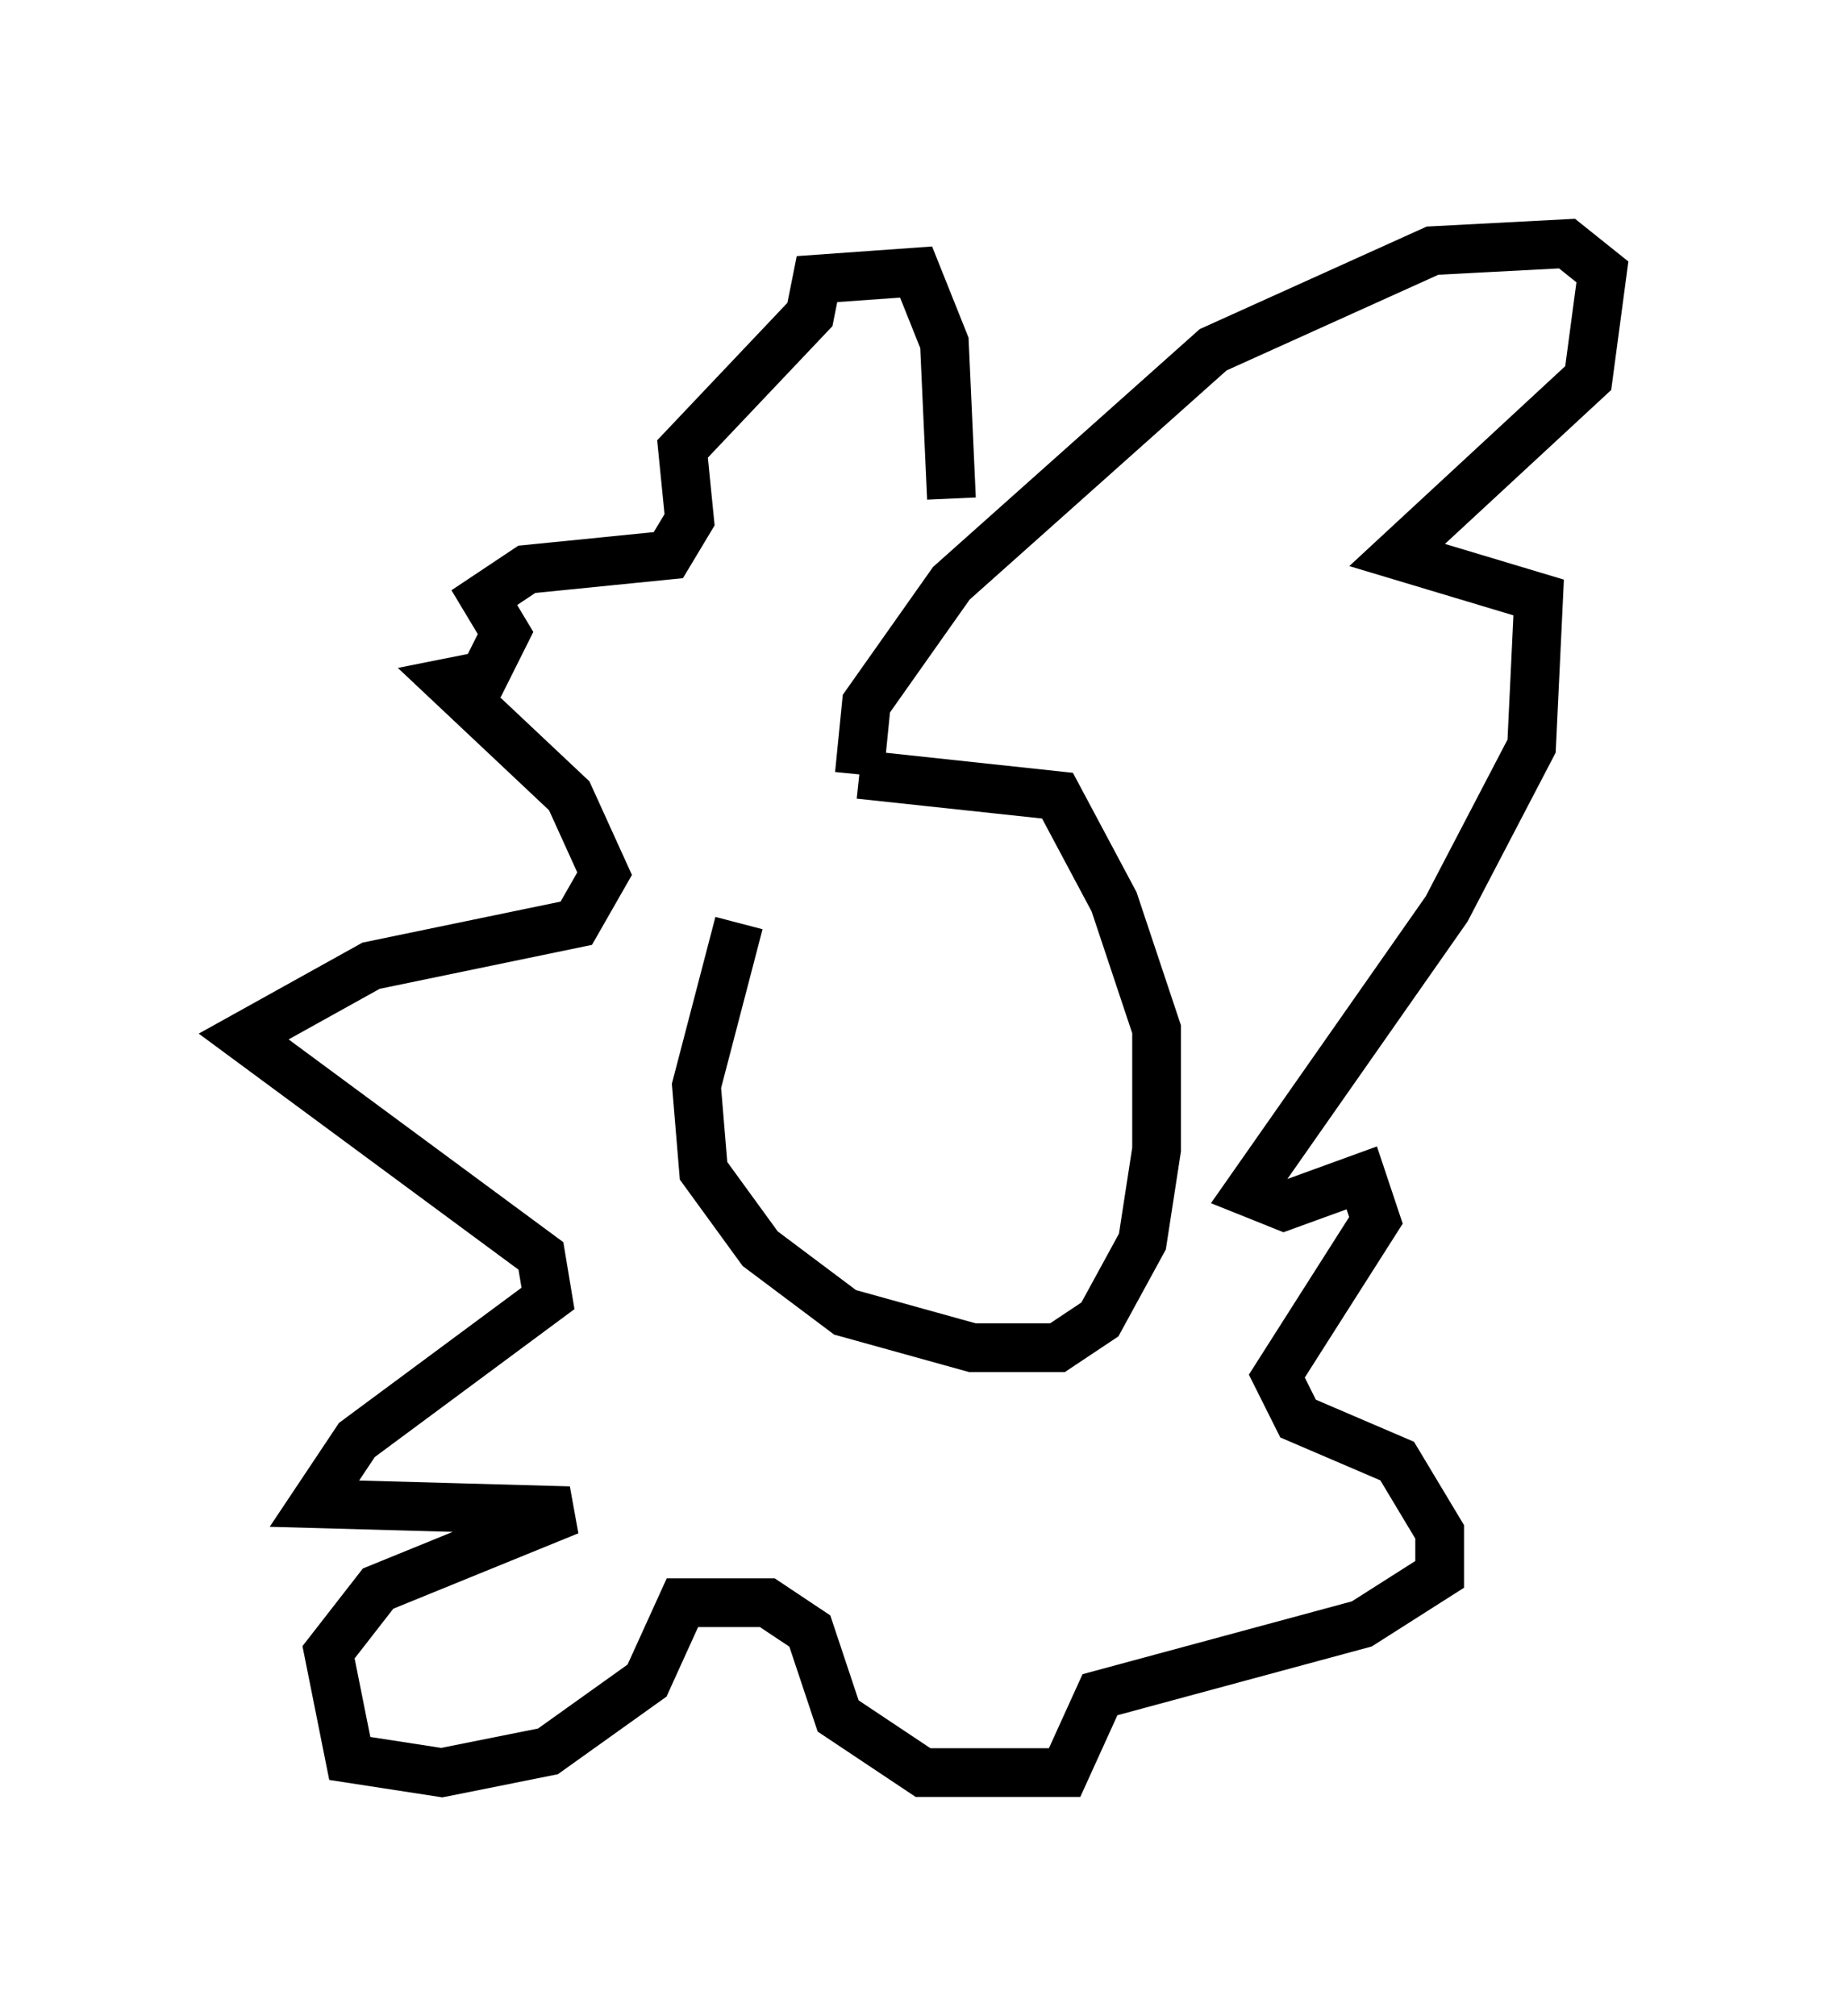 <?xml version="1.0" encoding="utf-8" ?>
<svg baseProfile="full" height="41.374" version="1.1" width="37.888" xmlns="http://www.w3.org/2000/svg" xmlns:ev="http://www.w3.org/2001/xml-events" xmlns:xlink="http://www.w3.org/1999/xlink"><defs /><rect fill="white" height="41.374" width="37.888" x="0" y="0" /><path d="M17.201, 16.475 m-2.034, 2.469 l-0.872, 3.341 0.145, 1.743 l1.162, 1.598 1.743, 1.307 l2.615, 0.726 1.743, 0.0 l0.872, -0.581 0.872, -1.598 l0.291, -1.888 0.0, -2.469 l-0.872, -2.615 -1.162, -2.179 l-4.067, -0.436 m0.0, 0.0 l0.145, -1.453 1.743, -2.469 l5.374, -4.793 4.503, -2.034 l2.76, -0.145 0.726, 0.581 l-0.291, 2.179 -3.922, 3.631 l2.905, 0.872 -0.145, 3.05 l-1.743, 3.341 -4.067, 5.81 l0.726, 0.291 1.598, -0.581 l0.291, 0.872 -2.034, 3.196 l0.436, 0.872 2.034, 0.872 l0.872, 1.453 0.0, 0.872 l-1.598, 1.017 -5.374, 1.453 l-0.726, 1.598 -2.905, 0.0 l-1.743, -1.162 -0.581, -1.743 l-0.872, -0.581 -1.743, 0.0 l-0.726, 1.598 -2.034, 1.453 l-2.179, 0.436 -1.888, -0.291 l-0.436, -2.179 1.017, -1.307 l3.922, -1.598 -5.229, -0.145 l0.872, -1.307 3.922, -2.905 l-0.145, -0.872 -6.101, -4.503 l2.615, -1.453 4.212, -0.872 l0.581, -1.017 -0.726, -1.598 l-2.469, -2.324 0.726, -0.145 l0.436, -0.872 -0.436, -0.726 l0.872, -0.581 2.905, -0.291 l0.436, -0.726 -0.145, -1.453 l2.615, -2.76 0.145, -0.726 l2.034, -0.145 0.581, 1.453 l0.145, 3.196 " fill="none" stroke="black" stroke-width="1" /></svg>